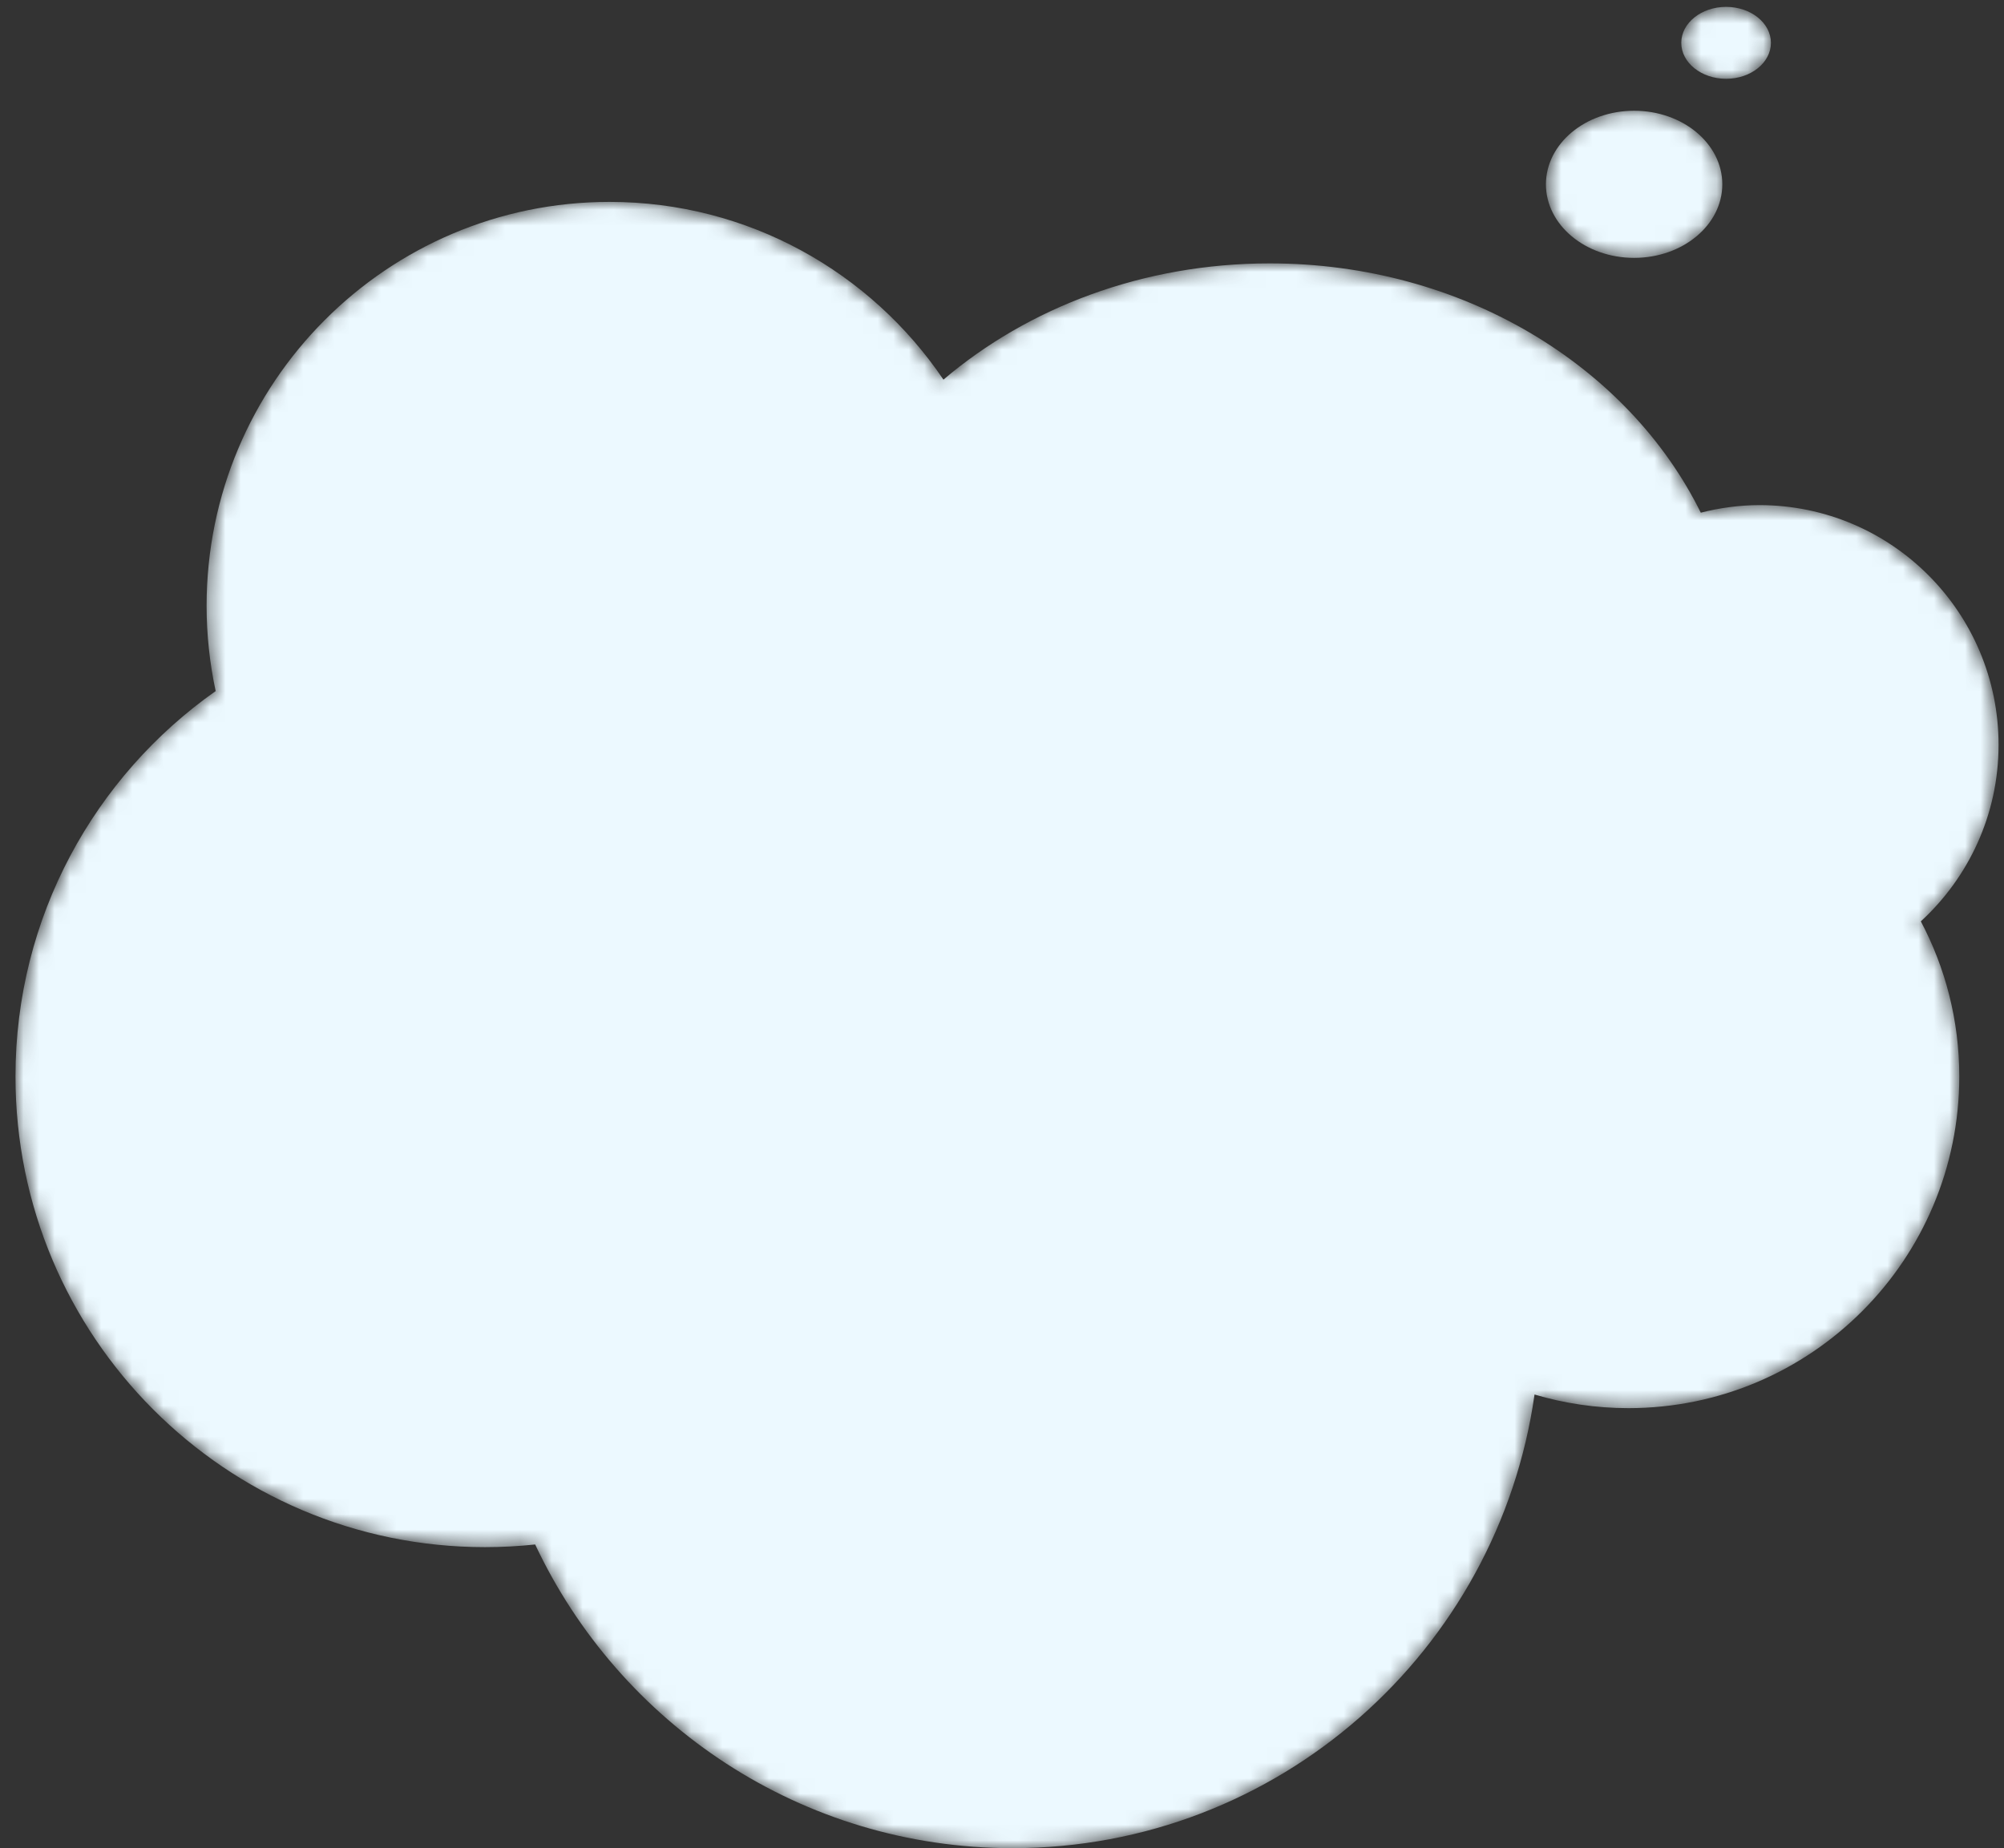 <svg width="129" height="119" viewBox="0 0 129 119" fill="none" xmlns="http://www.w3.org/2000/svg">
<rect x="0" y="0" width="129" height="119" fill="#333333" stroke="none"/>
<mask id="mask0_1_453" style="mask-type:luminance" maskUnits="userSpaceOnUse" x="0" y="13" width="129" height="107">
<path d="M0.997 69.312C0.997 86.052 14.531 99.618 31.225 99.618C32.314 99.618 33.388 99.558 34.449 99.446C39.877 110.999 51.593 119 65.176 119C82.29 119 96.439 106.303 98.78 89.791C100.697 90.358 102.722 90.668 104.822 90.668C116.585 90.668 126.121 81.106 126.121 69.312C126.121 65.702 125.223 62.304 123.647 59.324C126.715 56.502 128.65 52.461 128.65 47.958C128.65 39.434 121.759 32.524 113.259 32.524C111.953 32.524 110.694 32.703 109.482 33.011C104.82 23.565 94.153 16.959 81.731 16.959C73.573 16.959 66.173 19.814 60.73 24.444C56.067 17.541 48.181 13 39.237 13C24.912 13 13.299 24.644 13.299 39.006C13.299 40.892 13.503 42.726 13.883 44.497C6.095 49.978 0.997 59.048 0.997 69.312Z" fill="white"/>
</mask>
<g mask="url(#mask0_1_453)">
<path d="M0.997 69.312C0.997 86.052 14.531 99.618 31.225 99.618C32.314 99.618 33.388 99.558 34.449 99.446C39.877 110.999 51.593 119 65.176 119C82.29 119 96.439 106.303 98.78 89.791C100.697 90.358 102.722 90.668 104.822 90.668C116.585 90.668 126.121 81.106 126.121 69.312C126.121 65.702 125.223 62.304 123.647 59.324C126.715 56.502 128.65 52.461 128.65 47.958C128.65 39.434 121.759 32.524 113.259 32.524C111.953 32.524 110.694 32.703 109.482 33.011C104.82 23.565 94.153 16.959 81.731 16.959C73.573 16.959 66.173 19.814 60.73 24.444C56.067 17.541 48.181 13 39.237 13C24.912 13 13.299 24.644 13.299 39.006C13.299 40.892 13.503 42.726 13.883 44.497C6.095 49.978 0.997 59.048 0.997 69.312Z" fill="#ECF9FF"/>
</g>
<mask id="mask1_1_453" style="mask-type:luminance" maskUnits="userSpaceOnUse" x="99" y="7" width="12" height="10">
<path d="M99.514 11.868C99.514 9.252 102.056 7.131 105.191 7.131C108.327 7.131 110.867 9.252 110.867 11.868C110.867 14.484 108.327 16.604 105.191 16.604C102.056 16.604 99.514 14.484 99.514 11.868Z" fill="white"/>
</mask>
<g mask="url(#mask1_1_453)">
<path d="M99.514 11.868C99.514 9.252 102.056 7.131 105.191 7.131C108.327 7.131 110.867 9.252 110.867 11.868C110.867 14.484 108.327 16.604 105.191 16.604C102.056 16.604 99.514 14.484 99.514 11.868Z" fill="#ECF9FF"/>
</g>
<mask id="mask2_1_453" style="mask-type:luminance" maskUnits="userSpaceOnUse" x="108" y="0" width="6" height="6">
<path d="M108.226 2.758C108.226 1.48 109.518 0.443 111.111 0.443C112.705 0.443 113.996 1.48 113.996 2.758C113.996 4.036 112.705 5.073 111.111 5.073C109.518 5.073 108.226 4.036 108.226 2.758Z" fill="white"/>
</mask>
<g mask="url(#mask2_1_453)">
<path d="M108.226 2.758C108.226 1.48 109.518 0.443 111.111 0.443C112.705 0.443 113.996 1.48 113.996 2.758C113.996 4.036 112.705 5.073 111.111 5.073C109.518 5.073 108.226 4.036 108.226 2.758Z" fill="#ECF9FF"/>
</g>
</svg>
